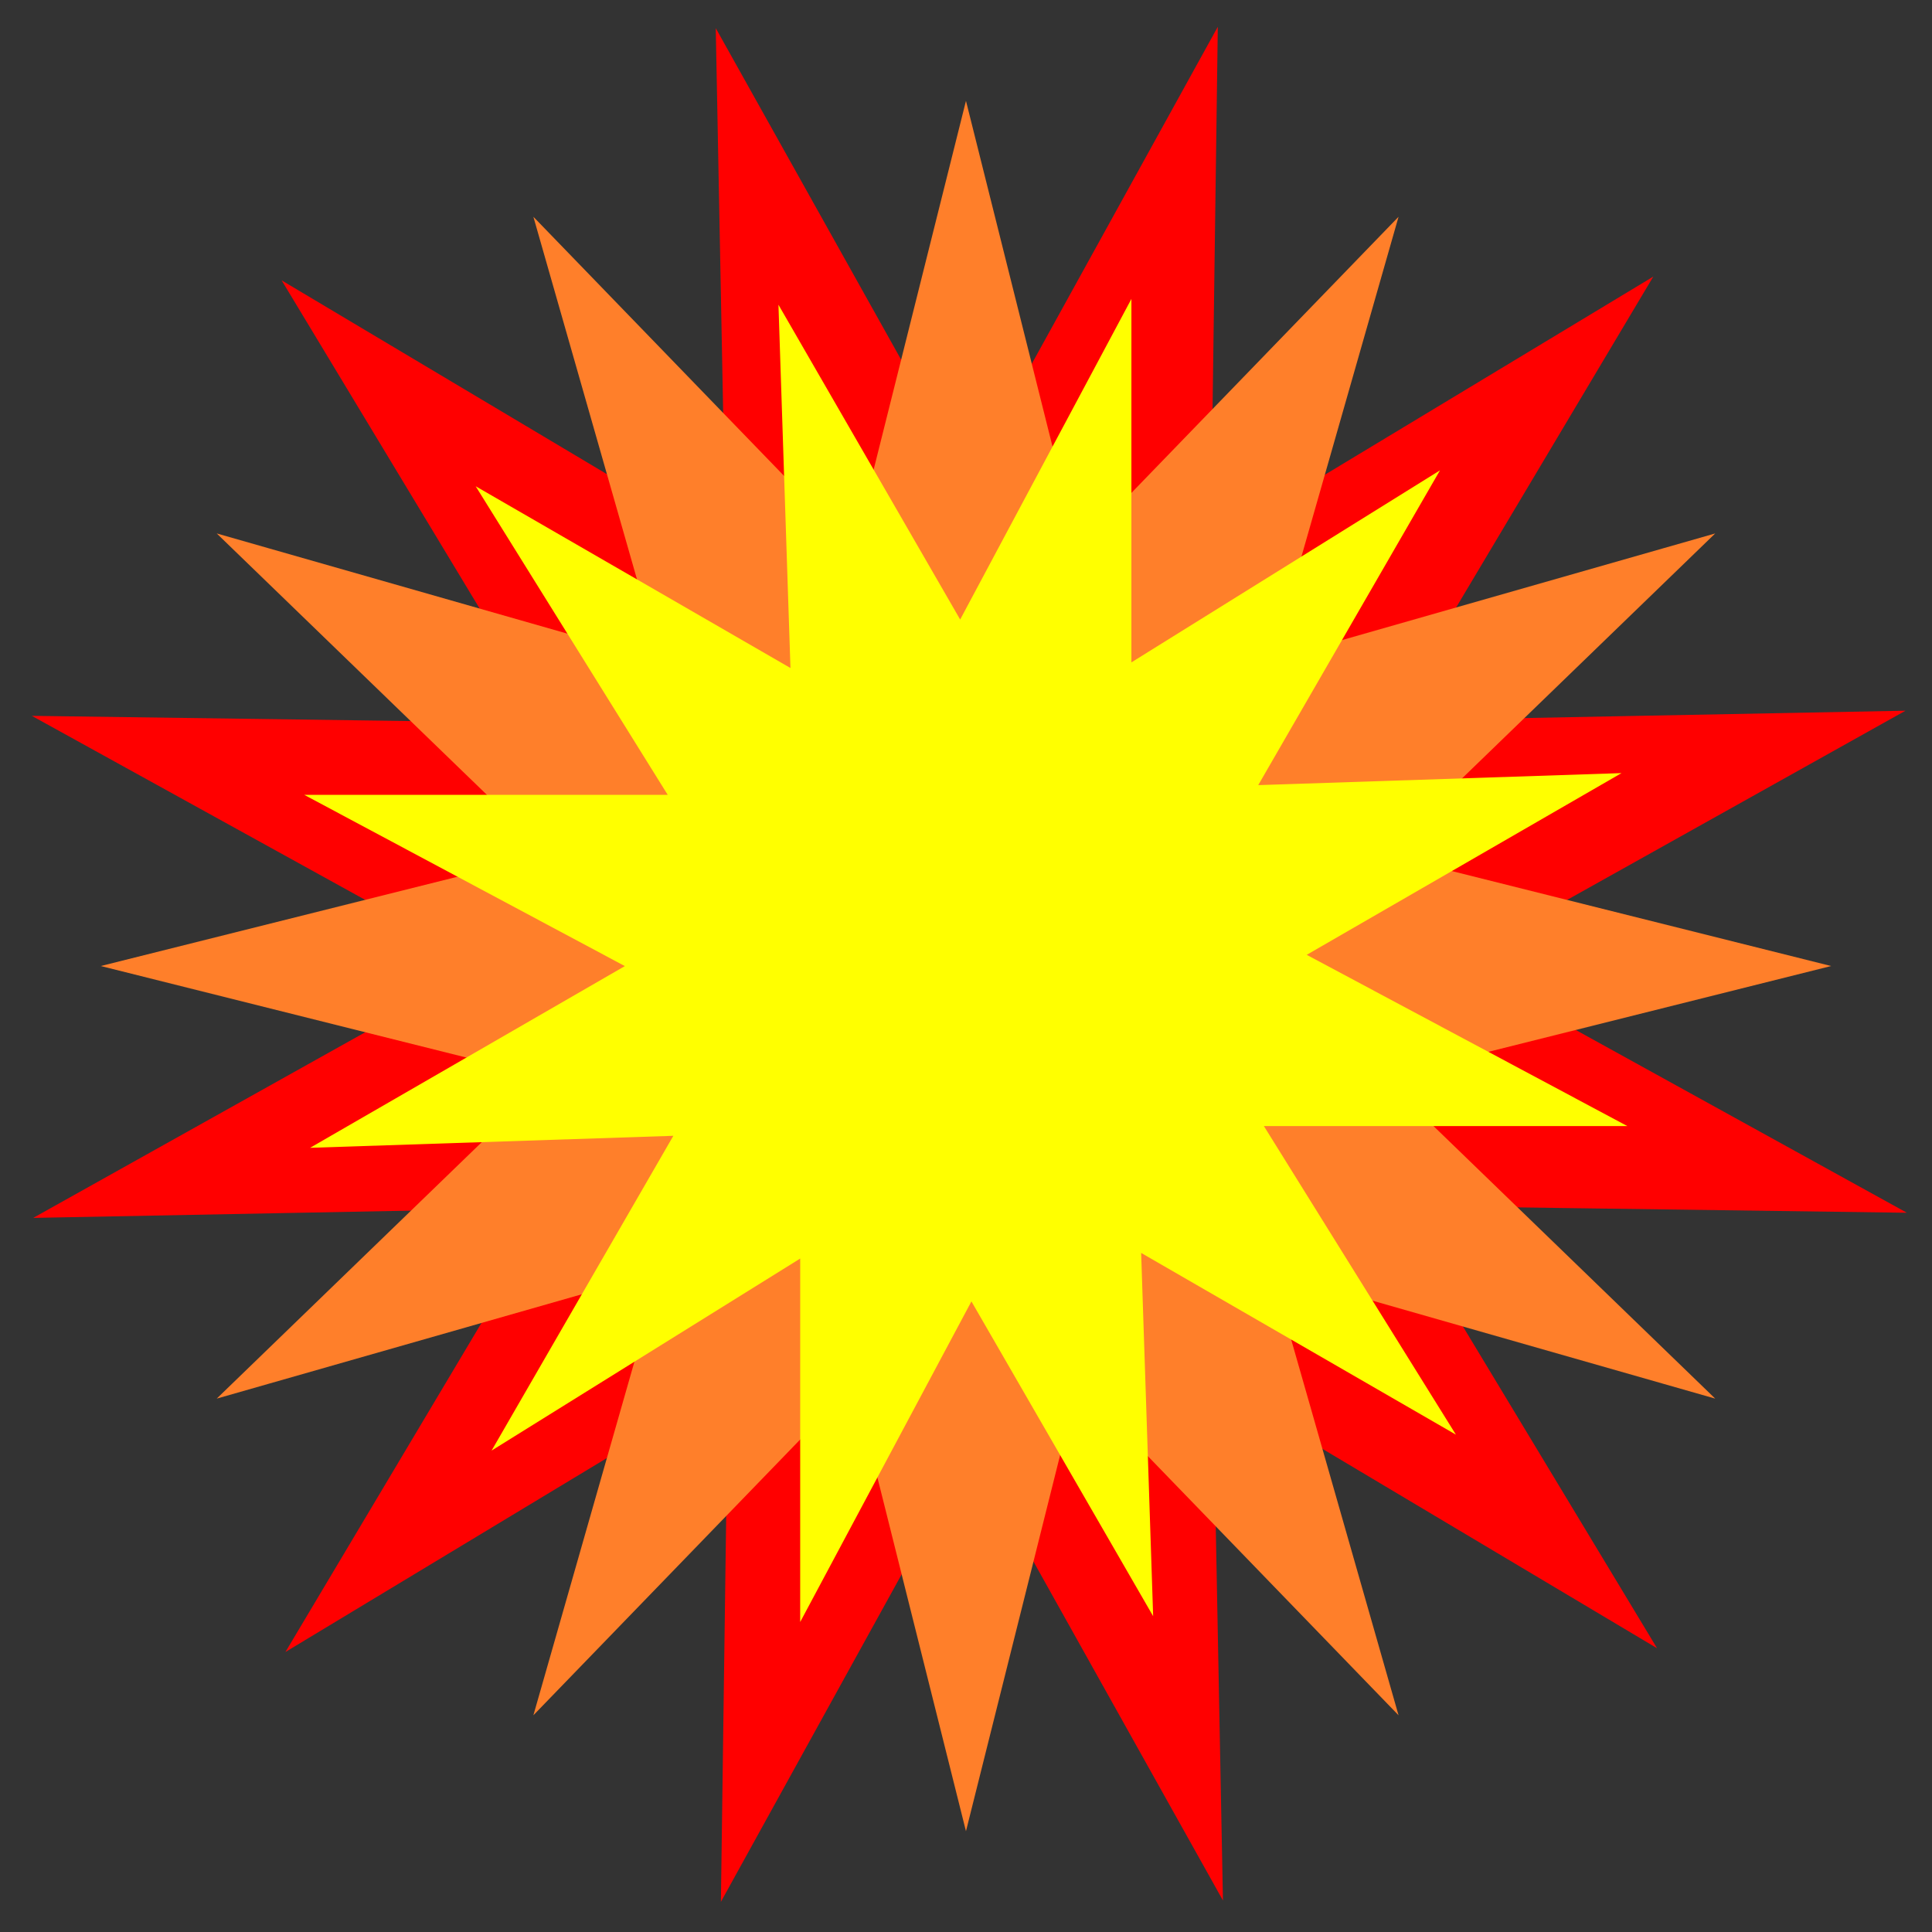 <?xml version="1.0" encoding="UTF-8" standalone="no"?>
<!-- Created with Inkscape (http://www.inkscape.org/) -->

<svg
   xmlns:dc="http://purl.org/dc/elements/1.1/"
   xmlns:cc="http://creativecommons.org/ns#"
   xmlns:rdf="http://www.w3.org/1999/02/22-rdf-syntax-ns#"
   xmlns:svg="http://www.w3.org/2000/svg"
   xmlns="http://www.w3.org/2000/svg"
   xmlns:sodipodi="http://sodipodi.sourceforge.net/DTD/sodipodi-0.dtd"
   xmlns:inkscape="http://www.inkscape.org/namespaces/inkscape"
   width="33.867mm"
   height="33.867mm"
   viewBox="0 0 33.867 33.867"
   version="1.1"
   id="svg8"
   inkscape:version="0.92.3 (2405546, 2018-03-11)"
   sodipodi:docname="Mine.svg">
  <rect x="0" y="0" width="33.867" height="33.867" fill="#333333" stroke="none"/>
  <defs
     id="defs2" />
  <sodipodi:namedview
     id="base"
     pagecolor="#ffffff"
     bordercolor="#666666"
     borderopacity="1.0"
     inkscape:pageopacity="0.0"
     inkscape:pageshadow="2"
     inkscape:zoom="1.979899"
     inkscape:cx="-16.092097"
     inkscape:cy="127.03321"
     inkscape:document-units="mm"
     inkscape:current-layer="layer1"
     showgrid="false"
     fit-margin-top="0"
     fit-margin-left="0"
     fit-margin-right="0"
     fit-margin-bottom="0"
     inkscape:window-width="1920"
     inkscape:window-height="1017"
     inkscape:window-x="-8"
     inkscape:window-y="-8"
     inkscape:window-maximized="1" />
  <g
     inkscape:label="Layer 1"
     inkscape:groupmode="layer"
     id="layer1"
     transform="translate(-58.131,-163.133)">
    <path
       sodipodi:type="star"
       style="opacity:1;fill:#ff0000;fill-opacity:1;stroke:none;stroke-width:0.292;stroke-miterlimit:4;stroke-dasharray:none;stroke-opacity:1"
       id="path4520-7"
       sodipodi:sides="12"
       sodipodi:cx="75.064285"
       sodipodi:cy="180.06667"
       sodipodi:r1="15.763408"
       sodipodi:r2="7.8817043"
       sodipodi:arg1="0.52359878"
       sodipodi:arg2="0.78539816"
       inkscape:flatsided="false"
       inkscape:rounded="0"
       inkscape:randomized="0"
       d="m 88.716,187.948 -8.078,-2.308 2.308,8.078 -5.842,-6.038 -2.04,8.15 -2.04,-8.15 -5.842,6.038 2.308,-8.078 -8.078,2.308 6.038,-5.842 -8.15,-2.04 8.15,-2.04 -6.038,-5.842 8.078,2.308 -2.308,-8.078 5.842,6.038 2.04,-8.15 2.04,8.15 5.842,-6.038 -2.308,8.078 8.078,-2.308 -6.038,5.842 8.15,2.04 -8.15,2.04 z"
       transform="matrix(1.041,-0.282,0.282,1.041,-53.797,13.756)" />
    <path
       sodipodi:type="star"
       style="opacity:1;fill:#ff7f2a;fill-opacity:1;stroke:none;stroke-width:0.281;stroke-miterlimit:4;stroke-dasharray:none;stroke-opacity:1"
       id="path4520"
       sodipodi:sides="12"
       sodipodi:cx="75.064285"
       sodipodi:cy="180.06667"
       sodipodi:r1="15.165824"
       sodipodi:r2="7.5829124"
       sodipodi:arg1="0.52359878"
       sodipodi:arg2="0.78539816"
       inkscape:flatsided="false"
       inkscape:rounded="0"
       inkscape:randomized="0"
       d="m 88.198,187.65 -7.772,-2.221 2.221,7.772 -5.62,-5.809 -1.963,7.841 -1.963,-7.841 -5.62,5.809 2.221,-7.772 -7.772,2.221 5.809,-5.62 -7.841,-1.963 7.841,-1.963 -5.809,-5.62 7.772,2.221 -2.221,-7.772 5.62,5.809 1.963,-7.841 1.963,7.841 5.62,-5.809 -2.221,7.772 7.772,-2.221 -5.809,5.62 7.841,1.963 -7.841,1.963 z" />
    <path
       sodipodi:type="star"
       style="opacity:1;fill:#ffff00;fill-opacity:1;stroke:none;stroke-width:1.128;stroke-miterlimit:4;stroke-dasharray:none;stroke-opacity:1"
       id="path4520-5"
       sodipodi:sides="12"
       sodipodi:cx="105"
       sodipodi:cy="148.5"
       sodipodi:r1="60.81786"
       sodipodi:r2="30.40893"
       sodipodi:arg1="0.52359878"
       sodipodi:arg2="0.78539816"
       inkscape:flatsided="false"
       inkscape:rounded="0"
       inkscape:randomized="0"
       d="m 157.67,178.909 -31.167,-8.907 8.907,31.167 L 112.87,177.873 105,209.318 97.13,177.873 74.591,201.17 83.498,170.002 52.33,178.909 75.627,156.37 44.182,148.5 75.627,140.63 52.33,118.091 83.498,126.998 74.591,95.83 97.13,119.127 105,87.682 l 7.87,31.445 22.539,-23.297 -8.907,31.167 31.167,-8.907 -23.297,22.539 31.445,7.87 -31.445,7.87 z"
       transform="matrix(0.189,-0.054,0.054,0.189,47.197,157.573)" />
  </g>
</svg>

